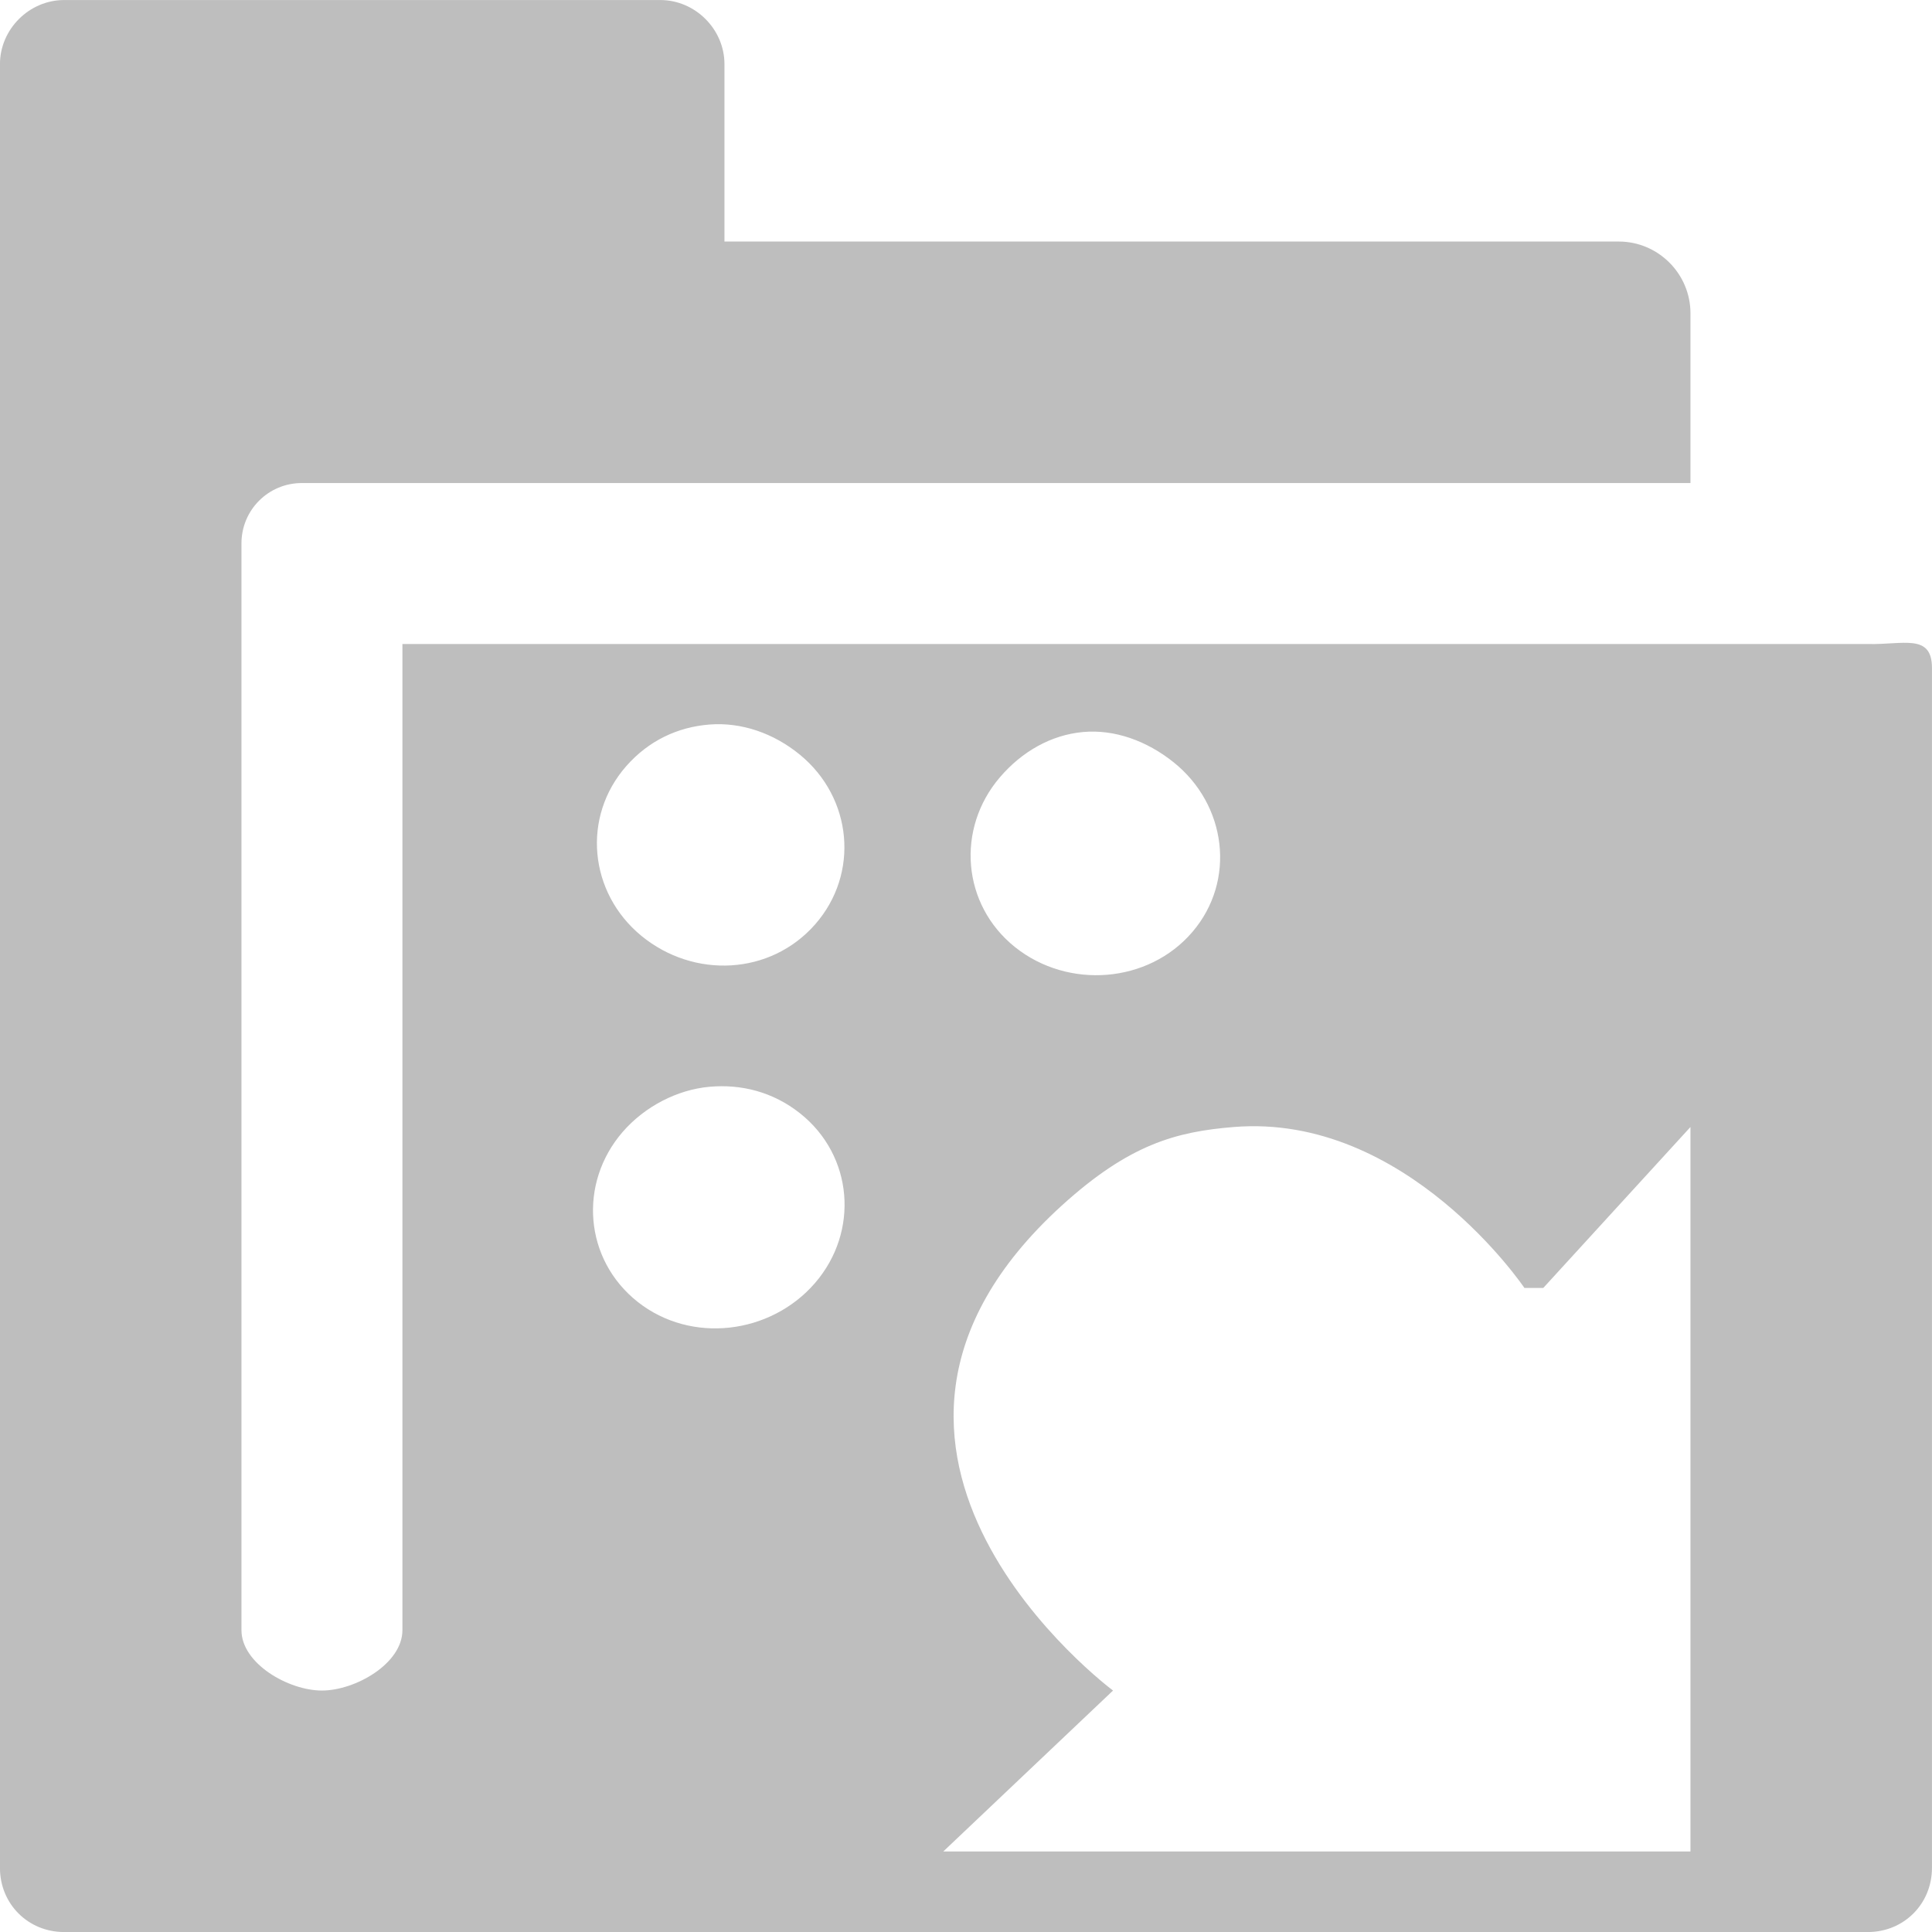 <svg xmlns="http://www.w3.org/2000/svg" xmlns:osb="http://www.openswatchbook.org/uri/2009/osb" xmlns:svg="http://www.w3.org/2000/svg" xmlns:xlink="http://www.w3.org/1999/xlink" id="svg7384" width="24" height="24" version="1.1" viewBox="0 0 24 24"><defs id="defs7386"><linearGradient id="linearGradient19282-4" gradientTransform="matrix(0.347,0,0,0.306,-99.352,741.039)" osb:paint="solid"><stop id="stop19284-0" offset="0" style="stop-color:#bebebe;stop-opacity:1"/></linearGradient><linearGradient id="linearGradient8304" x1="55" x2="71" y1="28" y2="28" gradientTransform="translate(789.824,399.525)" gradientUnits="userSpaceOnUse" xlink:href="#linearGradient19282-4"/></defs><g style="display:inline" id="preferences" transform="matrix(1.5,0,0,1.5,-264.755,-362.287)"><g id="gimp-prefs-folders-dynamics" transform="translate(121.503,221.525)"><g id="g744" transform="translate(40,60)"><path style="display:inline;fill:url(#linearGradient8304);fill-opacity:1;stroke:none" id="path7460" d="M 55.531,20 C 55.242,20 55,20.242 55,20.531 v 14.938 C 55,35.767 55.233,36 55.531,36 h 14.938 C 70.767,36 71,35.767 71,35.469 v -9.938 c 0,-0.289 -0.242,-0.19 -0.531,-0.198 H 58.333 V 33.5 c 0,0.277 -0.39,0.5 -0.667,0.5 C 57.39,34 57,33.777 57,33.5 v -9 C 57,24.223 57.223,24 57.5,24 H 60.469 69 V 22.594 C 69,22.267 68.733,22 68.406,22 H 61 V 20.531 C 61,20.242 60.758,20 60.469,20 Z m 5.344,6 c 0.264,-0.021 0.532,0.071 0.75,0.25 0.435,0.357 0.495,0.985 0.125,1.406 -0.37,0.42 -1.002,0.451 -1.438,0.094 -0.435,-0.358 -0.495,-0.985 -0.125,-1.406 0.185,-0.21 0.424,-0.323 0.688,-0.344 z m 3.094,0.062 c 0.263,-0.024 0.53,0.074 0.75,0.25 0.44,0.352 0.52,0.981 0.156,1.406 -0.364,0.426 -1.029,0.477 -1.469,0.125 -0.44,-0.352 -0.489,-0.981 -0.125,-1.406 0.182,-0.213 0.424,-0.351 0.688,-0.375 z M 60.875,29 c 0.265,-0.024 0.528,0.043 0.75,0.219 0.443,0.351 0.492,0.981 0.125,1.406 -0.367,0.425 -1.025,0.507 -1.469,0.156 C 59.838,30.43 59.789,29.8 60.156,29.375 60.34,29.162 60.61,29.024 60.875,29 Z m 4.344,0.333 c 1.43,-0.116 2.406,1.333 2.406,1.333 l 0.156,0 L 69,29.333 v 6 h -6.188 l 1.406,-1.333 c 0,0 -2.663,-1.979 -0.425,-4.016 0.56,-0.509 0.948,-0.612 1.425,-0.651 z" transform="translate(-40,-60)"/></g></g></g></svg>